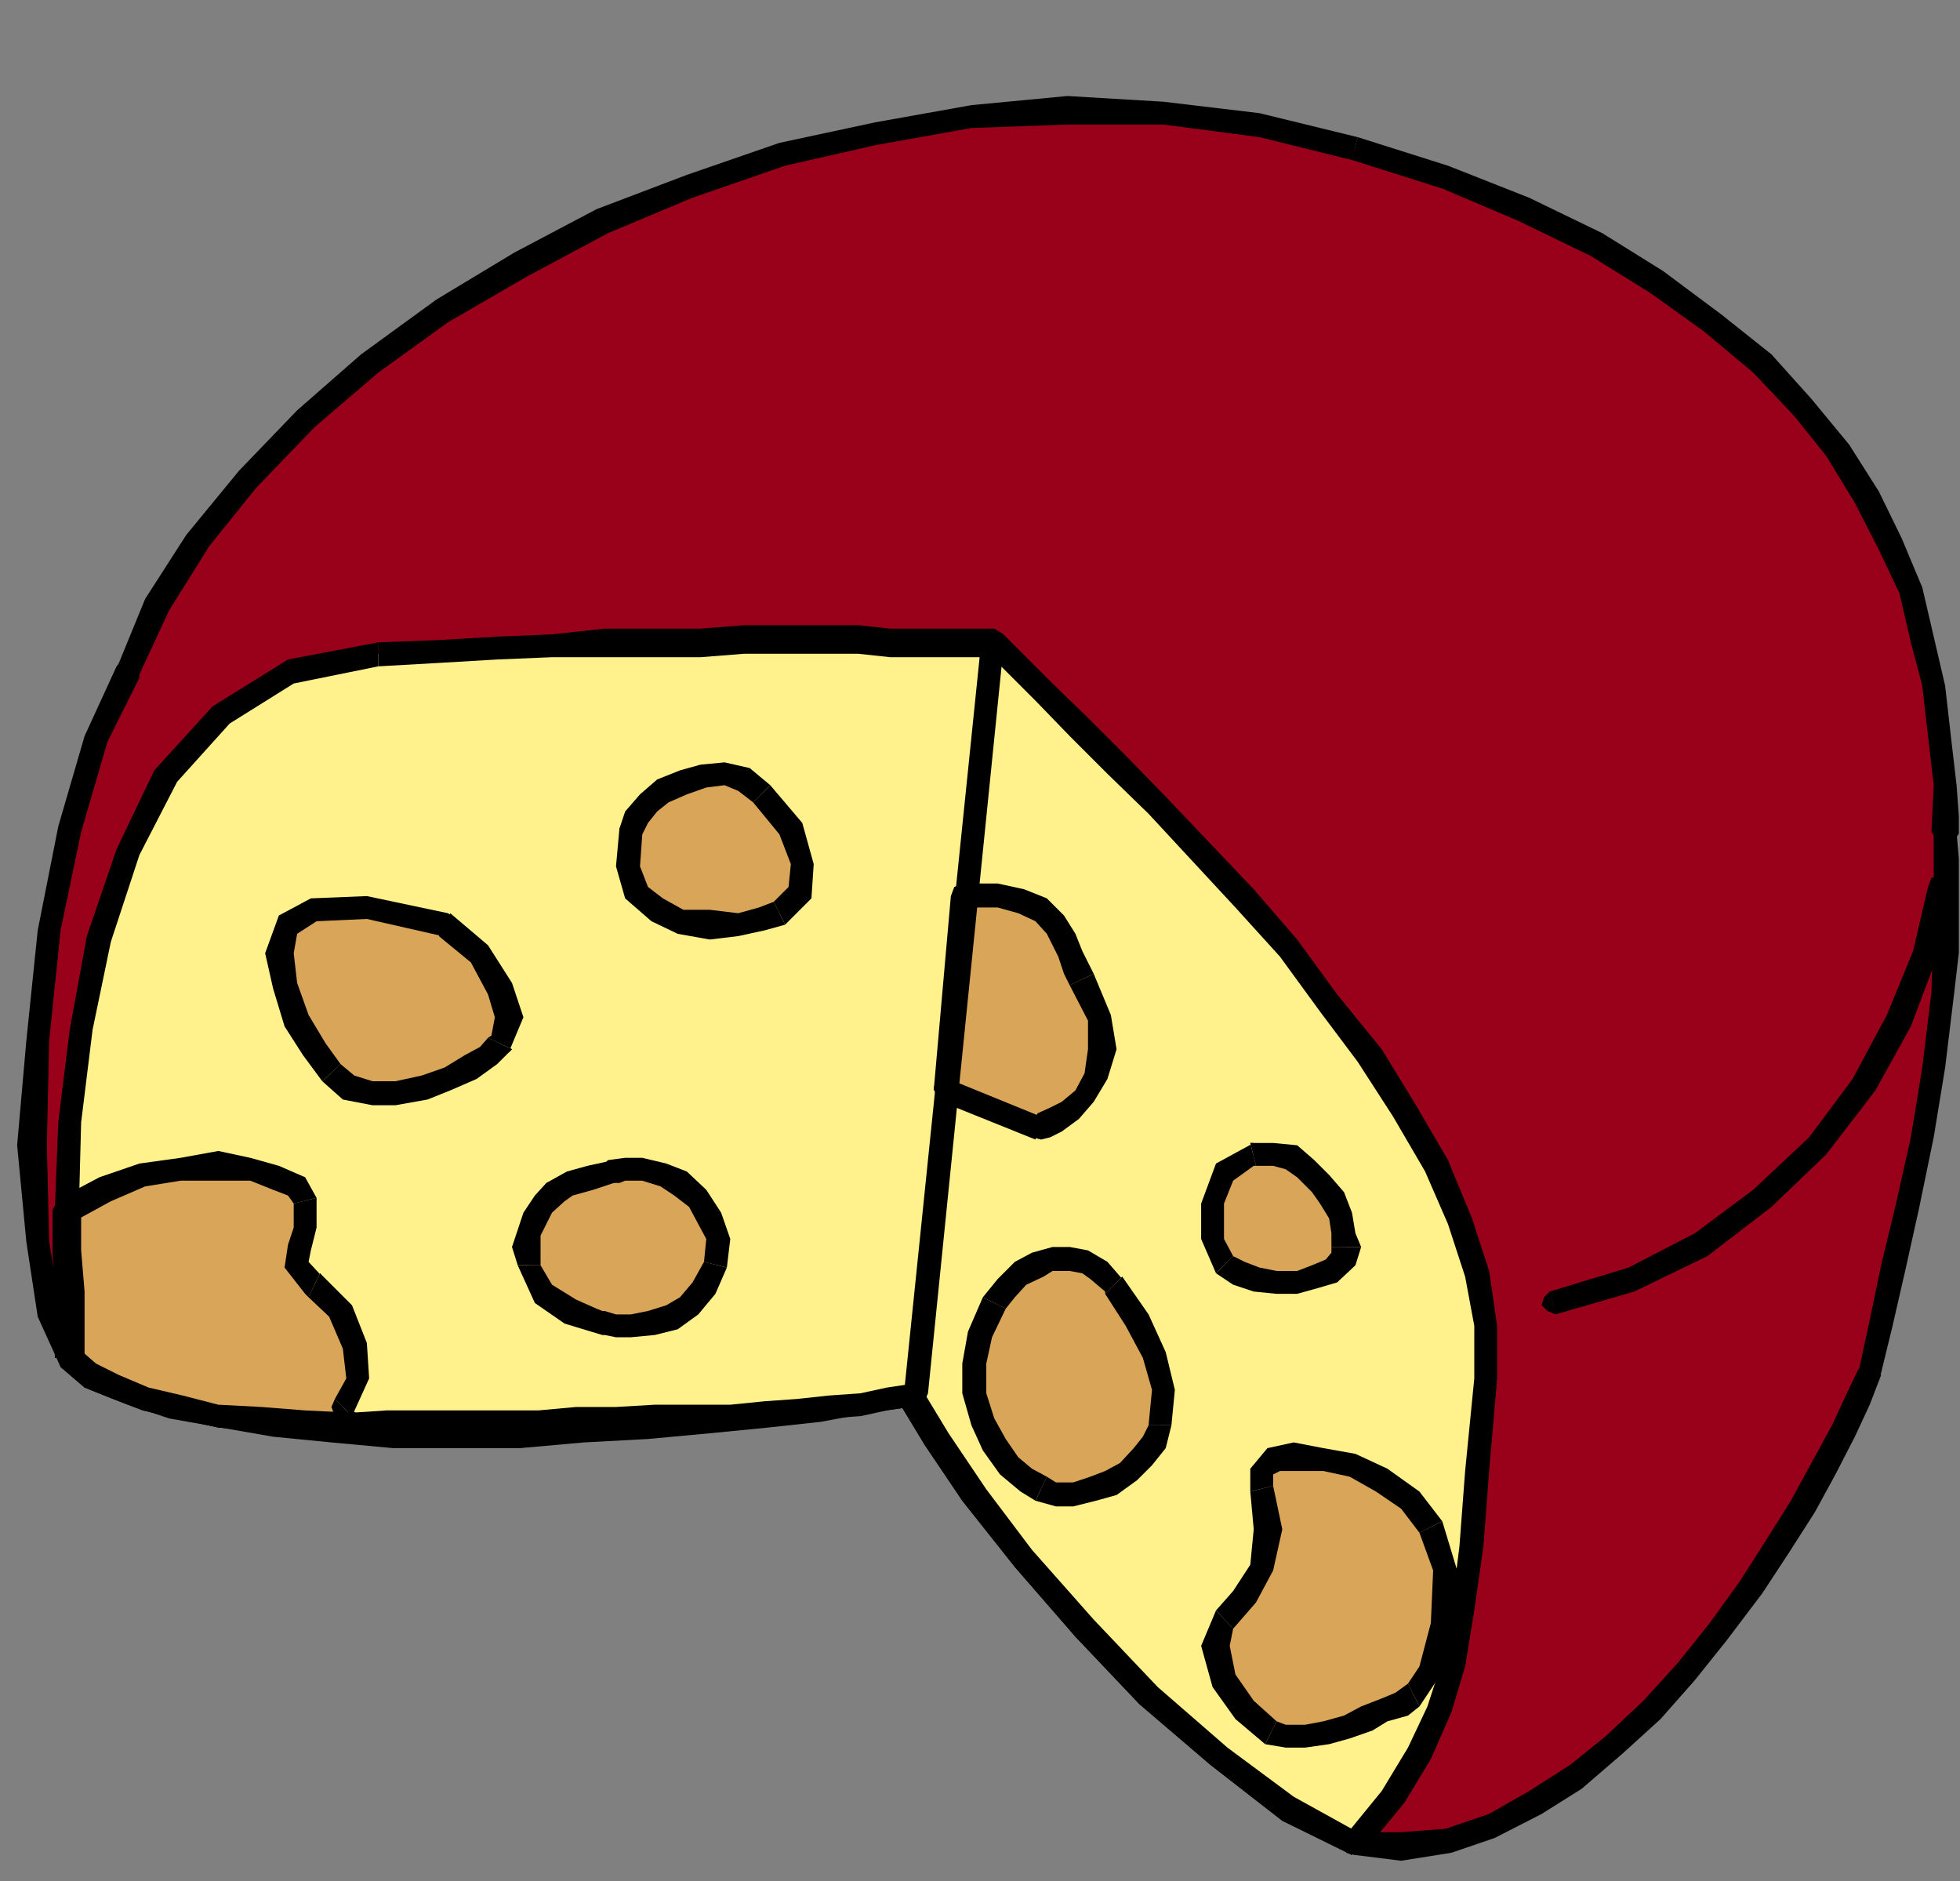 <?xml version="1.0" encoding="UTF-8" standalone="no"?>
<svg
   xmlns:ooo="http://xml.openoffice.org/svg/export"
   xmlns:dc="http://purl.org/dc/elements/1.1/"
   xmlns:cc="http://creativecommons.org/ns#"
   xmlns:rdf="http://www.w3.org/1999/02/22-rdf-syntax-ns#"
   xmlns:svg="http://www.w3.org/2000/svg"
   xmlns="http://www.w3.org/2000/svg"
   xmlns:sodipodi="http://sodipodi.sourceforge.net/DTD/sodipodi-0.dtd"
   xmlns:inkscape="http://www.inkscape.org/namespaces/inkscape"
   version="1.2"
   width="17.15mm"
   height="16.46mm"
   viewBox="0 0 1715 1646"
   preserveAspectRatio="xMidYMid"
   xml:space="preserve"
   id="svg199"
   sodipodi:docname="cheese.svg"
   style="fill-rule:evenodd;stroke-width:28.222;stroke-linejoin:round"
   inkscape:version="0.92.5 (2060ec1f9f, 2020-04-08)"><rect x="0" y="0" width="1715" height="1646" fill="#808080" stroke="none"/><sodipodi:namedview
   pagecolor="#ffffff"
   bordercolor="#666666"
   borderopacity="1"
   objecttolerance="10"
   gridtolerance="10"
   guidetolerance="10"
   inkscape:pageopacity="0"
   inkscape:pageshadow="2"
   inkscape:window-width="664"
   inkscape:window-height="487"
   id="namedview201"
   showgrid="false"
   inkscape:zoom="0.2102413"
   inkscape:cx="32.428347"
   inkscape:cy="31.10551"
   inkscape:window-x="0"
   inkscape:window-y="0"
   inkscape:window-maximized="0"
   inkscape:current-layer="svg199" />
 <defs
   class="ClipPathGroup"
   id="defs8">
  <clipPath
   id="presentation_clip_path"
   clipPathUnits="userSpaceOnUse">
   <rect
   x="0"
   y="0"
   width="21000"
   height="29700"
   id="rect2" />
  </clipPath>
  <clipPath
   id="presentation_clip_path_shrink"
   clipPathUnits="userSpaceOnUse">
   <rect
   x="21"
   y="29"
   width="20958"
   height="29641"
   id="rect5" />
  </clipPath>
 </defs>
 <defs
   class="TextShapeIndex"
   id="defs12">
  <g
   ooo:slide="id1"
   ooo:id-list="id3"
   id="g10" />
 </defs>
 <defs
   class="EmbeddedBulletChars"
   id="defs44">
  <g
   id="bullet-char-template-57356"
   transform="matrix(4.8828125e-4,0,0,-4.8828125e-4,0,0)">
   <path
   d="M 580,1141 1163,571 580,0 -4,571 Z"
   id="path14"
   inkscape:connector-curvature="0" />
  </g>
  <g
   id="bullet-char-template-57354"
   transform="matrix(4.8828125e-4,0,0,-4.8828125e-4,0,0)">
   <path
   d="M 8,1128 H 1137 V 0 H 8 Z"
   id="path17"
   inkscape:connector-curvature="0" />
  </g>
  <g
   id="bullet-char-template-10146"
   transform="matrix(4.8828125e-4,0,0,-4.8828125e-4,0,0)">
   <path
   d="M 174,0 602,739 174,1481 1456,739 Z M 1358,739 309,1346 659,739 Z"
   id="path20"
   inkscape:connector-curvature="0" />
  </g>
  <g
   id="bullet-char-template-10132"
   transform="matrix(4.8828125e-4,0,0,-4.8828125e-4,0,0)">
   <path
   d="M 2015,739 1276,0 H 717 l 543,543 H 174 v 393 h 1086 l -543,545 h 557 z"
   id="path23"
   inkscape:connector-curvature="0" />
  </g>
  <g
   id="bullet-char-template-10007"
   transform="matrix(4.8828125e-4,0,0,-4.8828125e-4,0,0)">
   <path
   d="m 0,-2 c -7,16 -16,29 -25,39 l 381,530 c -94,256 -141,385 -141,387 0,25 13,38 40,38 9,0 21,-2 34,-5 21,4 42,12 65,25 l 27,-13 111,-251 280,301 64,-25 24,25 c 21,-10 41,-24 62,-43 C 886,937 835,863 770,784 769,783 710,716 594,584 L 774,223 c 0,-27 -21,-55 -63,-84 l 16,-20 C 717,90 699,76 672,76 641,76 570,178 457,381 L 164,-76 c -22,-34 -53,-51 -92,-51 -42,0 -63,17 -64,51 -7,9 -10,24 -10,44 0,9 1,19 2,30 z"
   id="path26"
   inkscape:connector-curvature="0" />
  </g>
  <g
   id="bullet-char-template-10004"
   transform="matrix(4.8828125e-4,0,0,-4.8828125e-4,0,0)">
   <path
   d="M 285,-33 C 182,-33 111,30 74,156 52,228 41,333 41,471 c 0,78 14,145 41,201 34,71 87,106 158,106 53,0 88,-31 106,-94 l 23,-176 c 8,-64 28,-97 59,-98 l 735,706 c 11,11 33,17 66,17 42,0 63,-15 63,-46 V 965 c 0,-36 -10,-64 -30,-84 L 442,47 C 390,-6 338,-33 285,-33 Z"
   id="path29"
   inkscape:connector-curvature="0" />
  </g>
  <g
   id="bullet-char-template-9679"
   transform="matrix(4.8828125e-4,0,0,-4.8828125e-4,0,0)">
   <path
   d="M 813,0 C 632,0 489,54 383,161 276,268 223,411 223,592 c 0,181 53,324 160,431 106,107 249,161 430,161 179,0 323,-54 432,-161 108,-107 162,-251 162,-431 0,-180 -54,-324 -162,-431 C 1136,54 992,0 813,0 Z"
   id="path32"
   inkscape:connector-curvature="0" />
  </g>
  <g
   id="bullet-char-template-8226"
   transform="matrix(4.8828125e-4,0,0,-4.8828125e-4,0,0)">
   <path
   d="m 346,457 c -73,0 -137,26 -191,78 -54,51 -81,114 -81,188 0,73 27,136 81,188 54,52 118,78 191,78 73,0 134,-26 185,-79 51,-51 77,-114 77,-187 0,-75 -25,-137 -76,-188 -50,-52 -112,-78 -186,-78 z"
   id="path35"
   inkscape:connector-curvature="0" />
  </g>
  <g
   id="bullet-char-template-8211"
   transform="matrix(4.8828125e-4,0,0,-4.8828125e-4,0,0)">
   <path
   d="M -4,459 H 1135 V 606 H -4 Z"
   id="path38"
   inkscape:connector-curvature="0" />
  </g>
  <g
   id="bullet-char-template-61548"
   transform="matrix(4.8828125e-4,0,0,-4.8828125e-4,0,0)">
   <path
   d="m 173,740 c 0,163 58,303 173,419 116,115 255,173 419,173 163,0 302,-58 418,-173 116,-116 174,-256 174,-419 0,-163 -58,-303 -174,-418 C 1067,206 928,148 765,148 601,148 462,206 346,322 231,437 173,577 173,740 Z"
   id="path41"
   inkscape:connector-curvature="0" />
  </g>
 </defs>
 <g
   id="g49"
   transform="translate(-9642,-14027)">
  <g
   id="id2"
   class="Master_Slide">
   <g
   id="bg-id2"
   class="Background" />
   <g
   id="bo-id2"
   class="BackgroundObjects" />
  </g>
 </g>
 <g
   class="SlideGroup"
   id="g197"
   transform="translate(-9642,-14027)">
  <g
   id="g195">
   <g
   id="container-id1">
    <g
   id="id1"
   class="Slide"
   clip-path="url(#presentation_clip_path)">
     <g
   class="Page"
   id="g191">
      <g
   class="Graphic"
   id="g189">
       <g
   id="id3">
        <rect
   class="BoundingBox"
   x="9642"
   y="14027"
   width="1715"
   height="1646"
   id="rect51"
   style="fill:none;stroke:none" />
        <defs
   id="defs56">
         <clipPath
   id="clip_path_1"
   clipPathUnits="userSpaceOnUse">
          <path
   d="m 9642,14027 h 1714 v 1645 H 9642 Z"
   id="path53"
   inkscape:connector-curvature="0" />
         </clipPath>
        </defs>
        <g
   clip-path="url(#clip_path_1)"
   id="g186">
         <path
   d="m 9754,14615 25,-59 36,-56 43,-53 51,-54 56,-48 64,-46 68,-40 72,-39 76,-30 81,-28 82,-18 84,-15 84,-5 84,2 84,10 84,21 79,25 68,28 64,31 53,33 49,35 43,36 36,38 30,38 26,41 20,41 18,40 10,44 10,40 5,44 5,43 v 41 l 3,71 -5,69 -8,66 -10,61 -13,61 -13,53 -10,49 -10,43 -10,23 -13,28 -18,33 -17,33 -23,35 -23,36 -28,38 -28,36 -31,33 -33,30 -33,28 -35,23 -39,21 -38,12 -41,5 -40,-2 -59,-31 -61,-45 -61,-54 -56,-58 -53,-61 -44,-56 -33,-49 -23,-38 -35,5 -43,8 -46,5 -51,5 -54,5 -56,3 -56,2 h -56 -55 l -54,-2 -51,-5 -46,-8 -43,-8 -35,-12 -31,-13 -23,-18 -18,-38 -10,-64 -5,-84 5,-91 10,-97 18,-89 23,-79 z"
   id="path58"
   inkscape:connector-curvature="0"
   style="fill:#990019;stroke:none" />
         <path
   d="m 10830,14147 v 0 l -86,-21 -84,-10 -84,-5 -84,8 -84,15 -84,18 -81,28 -79,30 -72,38 -68,41 -66,48 -56,49 -51,53 -46,56 -36,56 -25,61 20,5 26,-56 35,-56 41,-51 51,-53 56,-48 61,-44 69,-40 71,-38 74,-31 81,-28 79,-18 84,-15 84,-3 h 84 l 84,11 81,20 v 0 z"
   id="path60"
   inkscape:connector-curvature="0"
   style="fill:#000000;stroke:none" />
         <path
   d="m 11354,14755 h 3 l -3,-41 -5,-43 -5,-44 -10,-43 -10,-43 -18,-43 -20,-41 -26,-41 -33,-40 -35,-39 -44,-35 -51,-38 -53,-33 -64,-31 -71,-28 -79,-25 -5,20 79,25 66,28 64,31 53,33 46,33 43,36 36,38 28,35 25,41 21,41 18,38 10,43 10,38 5,44 5,43 -2,41 h 2 -2 l 5,7 7,3 8,-3 5,-7 z"
   id="path62"
   inkscape:connector-curvature="0"
   style="fill:#000000;stroke:none" />
         <path
   d="m 11288,15230 v -2 l 10,-41 11,-48 12,-54 13,-63 10,-61 8,-66 8,-69 -6,-71 h -20 v 71 l -2,69 -8,66 -10,61 -13,58 -13,54 -10,48 -10,46 v -3 3 l 2,7 8,3 8,-3 2,-7 z"
   id="path64"
   inkscape:connector-curvature="0"
   style="fill:#000000;stroke:none" />
         <path
   d="m 10825,15650 h 3 l 40,5 44,-7 38,-13 41,-21 35,-22 36,-31 33,-30 30,-34 28,-35 31,-41 23,-35 23,-36 18,-33 17,-33 13,-28 10,-26 -20,-5 -10,21 -13,28 -18,33 -18,33 -22,35 -23,36 -26,36 -28,35 -30,33 -33,31 -31,25 -36,23 -35,20 -38,13 -39,3 h -40 2 -2 l -8,2 -2,8 2,8 8,2 z"
   id="path66"
   inkscape:connector-curvature="0"
   style="fill:#000000;stroke:none" />
         <path
   d="m 10438,15258 -10,-5 23,38 33,49 46,58 53,61 56,59 62,53 63,49 61,30 5,-20 -56,-31 -58,-43 -61,-53 -56,-59 -54,-61 -40,-53 -33,-49 -23,-38 -11,-5 11,5 -5,-5 h -8 l -8,8 v 7 z"
   id="path68"
   inkscape:connector-curvature="0"
   style="fill:#000000;stroke:none" />
         <path
   d="m 9695,15223 v 0 l 26,20 33,13 36,12 45,8 46,8 51,5 54,5 h 55 56 l 56,-5 56,-3 54,-5 51,-5 46,-5 43,-8 35,-5 v -20 l -35,5 -43,8 -46,5 -51,5 -54,5 -56,2 h -56 -56 -55 -54 l -51,-5 -46,-7 -40,-8 -36,-13 -28,-12 -20,-16 v 0 z"
   id="path70"
   inkscape:connector-curvature="0"
   style="fill:#000000;stroke:none" />
         <path
   d="m 9744,14612 v -2 l -28,61 -23,79 -18,91 -10,97 -8,91 8,84 10,66 20,44 16,-16 -16,-33 -10,-61 -2,-84 2,-91 10,-97 18,-86 23,-79 28,-56 v -3 3 -8 l -5,-8 h -10 l -5,6 z"
   id="path72"
   inkscape:connector-curvature="0"
   style="fill:#000000;stroke:none" />
         <path
   d="m 10828,15640 -59,-31 -61,-45 -61,-54 -56,-58 -53,-61 -44,-56 -33,-49 -23,-38 -20,3 -23,5 -28,2 -28,3 -28,2 -30,3 -33,2 h -33 l -34,3 h -35 l -33,3 h -36 -33 -33 -31 -30 l -41,-3 -38,-3 -38,-2 -33,-8 -31,-7 -25,-10 -23,-11 -18,-15 v -28 -30 l -2,-36 v -36 l 2,-76 10,-81 16,-79 25,-77 33,-66 48,-53 61,-38 77,-16 53,-2 51,-3 48,-2 46,-3 h 44 40 l 38,-2 h 36 33 31 l 28,2 h 23 22 18 16 12 l 21,21 22,22 31,31 33,33 36,36 38,40 38,41 38,43 36,49 35,45 31,49 28,48 20,49 16,45 7,46 v 46 l -7,81 -5,66 -8,56 -8,46 -12,41 -18,38 -23,38 z"
   id="path74"
   inkscape:connector-curvature="0"
   style="fill:#fff28c;stroke:none" />
         <path
   d="m 10438,15258 -10,-5 23,38 33,49 46,58 53,61 56,59 62,53 63,49 61,30 5,-20 -56,-31 -58,-43 -61,-53 -56,-59 -54,-61 -40,-53 -33,-49 -23,-38 -11,-5 11,5 -5,-5 h -8 l -8,8 v 7 z"
   id="path76"
   inkscape:connector-curvature="0"
   style="fill:#000000;stroke:none" />
         <path
   d="m 9950,15284 v 0 l 30,2 h 31 33 33 36 l 33,-2 h 35 l 34,-3 h 33 l 33,-5 30,-2 28,-3 28,-3 28,-2 23,-5 20,-3 v -20 l -20,3 -23,5 -28,2 -28,3 -28,2 -30,3 h -33 -33 l -34,2 h -35 l -33,3 h -36 -33 -33 -31 l -30,2 v 0 -2 l -8,5 -2,8 2,7 8,5 z"
   id="path78"
   inkscape:connector-curvature="0"
   style="fill:#000000;stroke:none" />
         <path
   d="m 9690,15215 5,8 21,18 25,10 26,10 30,7 36,8 38,3 38,2 41,3 v -21 l -41,-2 -38,-3 -38,-2 -31,-8 -30,-7 -26,-11 -20,-10 -15,-13 5,8 -5,-8 -8,-2 -8,2 -2,8 2,8 z"
   id="path80"
   inkscape:connector-curvature="0"
   style="fill:#000000;stroke:none" />
         <path
   d="m 9690,15085 h -2 v 36 l 2,36 v 30 28 h 26 v -28 -30 l -3,-36 v -36 h -2 z"
   id="path82"
   inkscape:connector-curvature="0"
   style="fill:#000000;stroke:none" />
         <path
   d="m 9973,14589 v 0 l -79,15 -66,41 -51,56 -33,69 -26,76 -15,82 -10,81 -3,76 h 21 l 2,-76 10,-81 16,-77 25,-76 33,-64 46,-51 56,-35 74,-15 v 0 z"
   id="path84"
   inkscape:connector-curvature="0"
   style="fill:#000000;stroke:none" />
         <path
   d="m 10520,14582 -8,-5 h -12 -16 -18 -22 -23 l -28,-3 h -31 -33 -36 l -38,3 h -40 -44 l -46,5 -48,2 -51,3 -53,2 v 21 l 53,-3 51,-3 48,-2 h 46 44 40 l 38,-3 h 36 33 31 l 28,3 h 23 22 18 16 12 l -7,-5 7,5 8,-5 5,-8 -5,-7 -8,-5 z"
   id="path86"
   inkscape:connector-curvature="0"
   style="fill:#000000;stroke:none" />
         <path
   d="m 10952,15233 v 0 -46 l -7,-48 -15,-46 -21,-51 -28,-48 -30,-49 -39,-48 -35,-48 -38,-44 -38,-40 -39,-41 -35,-36 -33,-33 -31,-30 -23,-23 -20,-20 -15,15 20,20 23,23 30,31 33,33 36,35 38,41 38,41 39,43 35,48 33,44 31,48 28,48 20,46 15,46 8,43 v 46 0 z"
   id="path88"
   inkscape:connector-curvature="0"
   style="fill:#000000;stroke:none" />
         <path
   d="m 10825,15650 10,-2 36,-44 23,-38 18,-41 12,-40 8,-49 8,-56 5,-66 7,-81 h -20 l -8,81 -5,66 -7,56 -8,44 -13,40 -17,36 -23,38 -31,38 10,-2 -10,2 -2,8 2,8 8,2 7,-2 z"
   id="path90"
   inkscape:connector-curvature="0"
   style="fill:#000000;stroke:none" />
         <path
   d="m 9950,15274 -41,-3 -38,-3 -38,-2 -33,-8 -31,-7 -25,-10 -23,-11 -18,-15 v -28 -30 l -2,-36 v -36 l 33,-17 33,-13 33,-5 33,-3 28,3 23,7 18,8 7,13 v 23 l -5,17 -2,16 15,17 23,23 12,31 3,28 -13,25 z"
   id="path92"
   inkscape:connector-curvature="0"
   style="fill:#d8a559;stroke:none" />
         <path
   d="m 9950,15286 8,-5 5,-7 -5,-8 -8,-5 z"
   id="path94"
   inkscape:connector-curvature="0"
   style="fill:#000000;stroke:none" />
         <path
   d="m 9690,15215 5,8 21,18 25,10 26,10 30,7 36,8 38,3 38,2 41,3 v -21 l -41,-2 -38,-3 -38,-2 -31,-8 -30,-7 -26,-11 -20,-10 -15,-13 5,8 -5,-8 -8,-2 -8,2 -2,8 2,8 z"
   id="path96"
   inkscape:connector-curvature="0"
   style="fill:#000000;stroke:none" />
         <path
   d="m 9695,15075 -7,10 v 36 l 2,36 v 30 28 h 26 v -28 -30 l -3,-36 v -36 l -7,11 7,-11 -5,-7 -7,-5 -8,5 -5,7 z"
   id="path98"
   inkscape:connector-curvature="0"
   style="fill:#000000;stroke:none" />
         <path
   d="m 9919,15075 v 0 l -10,-18 -23,-10 -25,-7 -28,-6 -33,6 -36,5 -35,12 -34,18 11,21 33,-18 30,-13 31,-5 h 33 28 l 20,8 13,5 5,7 v 0 z"
   id="path100"
   inkscape:connector-curvature="0"
   style="fill:#000000;stroke:none" />
         <path
   d="m 9922,15141 2,3 -12,-13 2,-10 5,-20 v -26 l -20,5 v 21 l -5,15 -3,20 18,23 3,3 z"
   id="path102"
   inkscape:connector-curvature="0"
   style="fill:#000000;stroke:none" />
         <path
   d="m 9950,15266 15,-33 -2,-31 -13,-33 -28,-28 -10,21 18,17 12,28 3,26 -10,18 z"
   id="path104"
   inkscape:connector-curvature="0"
   style="fill:#000000;stroke:none" />
         <path
   d="m 9935,15251 -3,7 3,8 7,2 8,-2 z"
   id="path106"
   inkscape:connector-curvature="0"
   style="fill:#000000;stroke:none" />
         <path
   d="m 10031,14836 31,25 18,31 7,25 -7,23 -11,10 -15,11 -20,10 -21,7 -25,6 h -20 l -21,-6 -15,-12 -15,-21 -15,-25 -11,-31 -5,-28 8,-25 23,-13 46,-2 z"
   id="path108"
   inkscape:connector-curvature="0"
   style="fill:#d8a559;stroke:none" />
         <path
   d="m 10090,14945 -3,3 13,-31 -10,-30 -21,-33 -33,-28 -10,20 28,23 15,28 6,20 -3,16 -3,2 z"
   id="path110"
   inkscape:connector-curvature="0"
   style="fill:#000000;stroke:none" />
         <path
   d="m 9924,14973 v 0 l 18,16 26,5 h 20 l 28,-5 20,-8 23,-10 18,-13 13,-13 -21,-10 -7,8 -13,7 -18,11 -20,7 -23,5 h -20 l -16,-5 -12,-10 v 0 z"
   id="path112"
   inkscape:connector-curvature="0"
   style="fill:#000000;stroke:none" />
         <path
   d="m 10036,14826 h -2 l -71,-15 -49,2 -28,15 -12,33 7,31 10,33 16,25 17,23 16,-15 -13,-18 -15,-25 -10,-28 -3,-26 3,-17 17,-11 44,-2 66,15 h -3 3 l 7,-2 5,-5 v -8 l -7,-5 z"
   id="path114"
   inkscape:connector-curvature="0"
   style="fill:#000000;stroke:none" />
         <path
   d="m 10194,14755 5,-13 10,-13 13,-10 18,-8 18,-5 18,-2 17,5 16,13 25,30 10,31 -2,25 -18,18 -15,5 -21,5 h -25 l -26,-3 -20,-10 -18,-15 -7,-23 z"
   id="path116"
   inkscape:connector-curvature="0"
   style="fill:#d8a559;stroke:none" />
         <path
   d="m 10316,14714 v 0 l -18,-15 -22,-5 -21,2 -18,5 -20,8 -15,13 -13,15 -5,15 20,5 5,-10 8,-10 10,-8 16,-7 17,-6 16,-2 12,5 13,10 v 0 z"
   id="path118"
   inkscape:connector-curvature="0"
   style="fill:#000000;stroke:none" />
         <path
   d="m 10329,14836 v 0 l 23,-23 2,-30 -10,-36 -28,-33 -15,15 23,28 10,26 -2,20 -13,13 v 0 z"
   id="path120"
   inkscape:connector-curvature="0"
   style="fill:#000000;stroke:none" />
         <path
   d="m 10184,14752 v 0 l -3,33 8,28 23,20 23,11 28,5 25,-3 23,-5 18,-5 -10,-20 -13,5 -18,5 -25,-3 h -23 l -18,-10 -13,-10 -7,-18 2,-28 v 0 0 l -2,-7 -5,-6 h -8 z"
   id="path122"
   inkscape:connector-curvature="0"
   style="fill:#000000;stroke:none" />
         <path
   d="m 10179,15052 -20,5 -18,5 -13,8 -10,10 -8,13 -5,13 -2,12 2,16 13,25 23,15 20,8 8,3 h 2 l 10,2 h 13 l 18,-2 18,-6 15,-10 13,-15 10,-20 2,-23 -7,-18 -10,-18 -16,-13 -15,-7 -18,-5 h -15 z"
   id="path124"
   inkscape:connector-curvature="0"
   style="fill:#d8a559;stroke:none" />
         <path
   d="m 10115,15134 v 0 -16 -10 l 5,-10 5,-10 11,-10 7,-5 18,-5 18,-6 v -20 l -23,5 -18,5 -18,10 -10,11 -10,15 -5,15 -5,15 5,16 v 0 z"
   id="path126"
   inkscape:connector-curvature="0"
   style="fill:#000000;stroke:none" />
         <path
   d="m 10169,15174 v 0 l -5,-2 -18,-8 -21,-13 -10,-17 h -20 l 15,33 26,18 23,7 10,3 v 0 0 l 7,-3 3,-7 -3,-8 z"
   id="path128"
   inkscape:connector-curvature="0"
   style="fill:#000000;stroke:none" />
         <path
   d="m 10258,15131 v 0 l -10,18 -11,13 -12,7 -16,5 -15,3 h -13 l -10,-3 h -2 v 21 h 2 l 10,2 h 13 l 21,-2 20,-5 18,-13 15,-18 10,-23 v 0 z"
   id="path130"
   inkscape:connector-curvature="0"
   style="fill:#000000;stroke:none" />
         <path
   d="m 10179,15062 h 5 l 5,-2 h 15 l 16,5 12,8 13,10 8,15 7,13 -2,20 20,5 3,-25 -8,-23 -13,-20 -17,-16 -18,-7 -21,-5 h -15 l -15,2 h 5 -5 l -5,5 v 8 l 7,7 h 8 z"
   id="path132"
   inkscape:connector-curvature="0"
   style="fill:#000000;stroke:none" />
         <path
   d="m 10484,14811 h 31 l 20,5 18,7 13,13 7,13 5,12 5,13 6,10 15,33 2,28 -5,23 -10,18 -13,13 -12,7 -11,6 -5,2 -81,-33 z"
   id="path134"
   inkscape:connector-curvature="0"
   style="fill:#d8a559;stroke:none" />
         <path
   d="m 10599,14879 v 0 l -5,-10 -5,-10 -6,-15 -10,-16 -15,-15 -20,-8 -23,-5 h -31 v 21 h 31 l 18,5 15,7 10,11 5,10 5,10 5,15 5,10 v 0 z"
   id="path136"
   inkscape:connector-curvature="0"
   style="fill:#000000;stroke:none" />
         <path
   d="m 10548,15024 h 5 l 8,-2 10,-5 15,-11 13,-15 12,-20 8,-26 -5,-30 -15,-36 -21,10 16,31 v 25 l -3,21 -8,15 -12,10 -10,5 -11,5 -2,3 h 5 -5 l -5,5 -3,8 5,5 8,2 z"
   id="path138"
   inkscape:connector-curvature="0"
   style="fill:#000000;stroke:none" />
         <path
   d="m 10459,14981 7,10 82,33 5,-20 -81,-33 7,10 -7,-10 -8,2 -5,5 2,8 5,5 z"
   id="path140"
   inkscape:connector-curvature="0"
   style="fill:#000000;stroke:none" />
         <path
   d="m 10484,14800 -10,11 -15,170 h 20 l 15,-170 -10,10 10,-10 -2,-8 -8,-3 -7,3 -3,8 z"
   id="path142"
   inkscape:connector-curvature="0"
   style="fill:#000000;stroke:none" />
         <path
   d="m 10894,15363 -18,-23 -25,-18 -26,-13 -25,-5 -26,-2 -18,2 -10,10 v 16 l 5,35 -5,33 -15,26 -18,20 -7,23 7,30 18,26 23,20 13,3 h 17 l 18,-3 18,-5 18,-7 15,-8 15,-5 11,-8 15,-23 10,-40 3,-46 z"
   id="path144"
   inkscape:connector-curvature="0"
   style="fill:#d8a559;stroke:none" />
         <path
   d="m 10756,15327 v 0 -10 l 6,-3 h 12 26 l 23,5 23,13 22,15 16,21 20,-10 -20,-26 -28,-20 -28,-13 -28,-5 -26,-5 -23,5 -15,18 v 20 0 z"
   id="path146"
   inkscape:connector-curvature="0"
   style="fill:#000000;stroke:none" />
         <path
   d="m 10721,15452 v 0 l 20,-23 15,-28 8,-36 -8,-38 -20,5 3,33 -3,31 -15,23 -15,17 v 0 z"
   id="path148"
   inkscape:connector-curvature="0"
   style="fill:#000000;stroke:none" />
         <path
   d="m 10759,15533 v 0 l -20,-18 -16,-23 -5,-25 3,-15 -15,-16 -13,31 10,36 20,28 26,22 v 0 z"
   id="path150"
   inkscape:connector-curvature="0"
   style="fill:#000000;stroke:none" />
         <path
   d="m 10874,15500 v 0 l -11,8 -12,5 -18,7 -15,8 -18,5 -16,3 h -17 l -8,-3 -10,20 18,3 h 17 l 21,-3 18,-5 20,-7 13,-8 18,-5 10,-8 v 0 z"
   id="path152"
   inkscape:connector-curvature="0"
   style="fill:#000000;stroke:none" />
         <path
   d="m 10884,15368 v 0 l 12,33 -2,46 -10,38 -10,15 10,20 20,-30 10,-43 3,-46 -13,-43 v 0 z"
   id="path154"
   inkscape:connector-curvature="0"
   style="fill:#000000;stroke:none" />
         <path
   d="m 10739,15037 h 17 l 16,3 12,10 13,12 10,13 8,15 3,16 2,12 -2,11 -11,10 -15,5 -15,5 h -18 l -18,-3 -15,-5 -13,-7 -10,-23 v -31 l 10,-28 z"
   id="path156"
   inkscape:connector-curvature="0"
   style="fill:#d8a559;stroke:none" />
         <path
   d="m 10833,15118 v 0 l -5,-12 -3,-18 -7,-18 -13,-15 -13,-13 -15,-13 -21,-2 h -20 l 5,20 h 15 l 11,3 10,7 13,13 7,10 8,13 2,13 v 12 0 z"
   id="path158"
   inkscape:connector-curvature="0"
   style="fill:#000000;stroke:none" />
         <path
   d="m 10706,15141 v 0 l 15,10 18,6 20,2 h 18 l 18,-5 17,-5 16,-15 5,-16 h -26 v 5 l -5,6 -12,5 -13,5 h -18 l -15,-3 -13,-5 -10,-5 v 0 z"
   id="path160"
   inkscape:connector-curvature="0"
   style="fill:#000000;stroke:none" />
         <path
   d="m 10736,15027 h 3 l -33,18 -13,35 v 31 l 13,30 15,-15 -8,-15 v -31 l 8,-20 18,-13 h 2 z"
   id="path162"
   inkscape:connector-curvature="0"
   style="fill:#000000;stroke:none" />
         <path
   d="m 10512,15167 10,-13 13,-13 15,-7 13,-5 h 15 l 13,2 13,8 13,12 20,31 15,31 8,30 -3,31 -5,15 -10,13 -13,12 -15,10 -15,6 -18,5 h -15 l -13,-5 -13,-8 -15,-13 -13,-18 -10,-20 -8,-25 v -26 l 6,-25 z"
   id="path164"
   inkscape:connector-curvature="0"
   style="fill:#d8a559;stroke:none" />
         <path
   d="m 10624,15144 v 2 l -13,-15 -17,-10 -16,-3 h -15 l -18,5 -15,8 -15,15 -13,16 20,10 8,-10 10,-11 15,-7 8,-5 h 15 l 11,2 7,5 13,11 v 2 z"
   id="path166"
   inkscape:connector-curvature="0"
   style="fill:#000000;stroke:none" />
         <path
   d="m 10667,15274 v 0 l 3,-31 -8,-33 -15,-33 -23,-33 -15,15 18,28 15,28 8,28 -3,31 v 0 z"
   id="path168"
   inkscape:connector-curvature="0"
   style="fill:#000000;stroke:none" />
         <path
   d="m 10548,15340 v 0 l 18,5 h 15 l 20,-5 18,-5 18,-13 13,-13 12,-15 5,-20 h -20 l -5,10 -8,10 -12,13 -13,7 -13,5 -15,5 h -15 l -8,-5 v 0 z"
   id="path170"
   inkscape:connector-curvature="0"
   style="fill:#000000;stroke:none" />
         <path
   d="m 10502,15162 v 0 l -13,30 -5,28 v 26 l 8,28 10,22 15,21 18,15 13,8 10,-21 -13,-7 -12,-10 -11,-16 -10,-18 -7,-22 v -26 l 5,-23 12,-25 v 0 z"
   id="path172"
   inkscape:connector-curvature="0"
   style="fill:#000000;stroke:none" />
         <path
   d="m 10520,14594 -3,-7 -7,-3 -8,3 -2,7 z"
   id="path174"
   inkscape:connector-curvature="0"
   style="fill:#000000;stroke:none" />
         <path
   d="m 10444,15246 h 10 l 66,-652 h -20 l -67,652 z"
   id="path176"
   inkscape:connector-curvature="0"
   style="fill:#000000;stroke:none" />
         <path
   d="m 10433,15246 3,7 8,3 7,-3 3,-7 z"
   id="path178"
   inkscape:connector-curvature="0"
   style="fill:#000000;stroke:none" />
         <path
   d="m 11349,14803 -2,-8 -8,-2 -7,2 -3,8 z"
   id="path180"
   inkscape:connector-curvature="0"
   style="fill:#000000;stroke:none" />
         <path
   d="m 11003,15177 69,-20 64,-31 56,-43 48,-46 43,-56 31,-56 23,-61 12,-61 h -20 l -13,56 -23,56 -30,56 -38,51 -49,46 -51,38 -58,30 -69,21 z"
   id="path182"
   inkscape:connector-curvature="0"
   style="fill:#000000;stroke:none" />
         <path
   d="m 10998,15157 -5,5 -2,7 5,5 7,3 z"
   id="path184"
   inkscape:connector-curvature="0"
   style="fill:#000000;stroke:none" />
        </g>
       </g>
      </g>
     </g>
    </g>
   </g>
  </g>
 </g>
</svg>